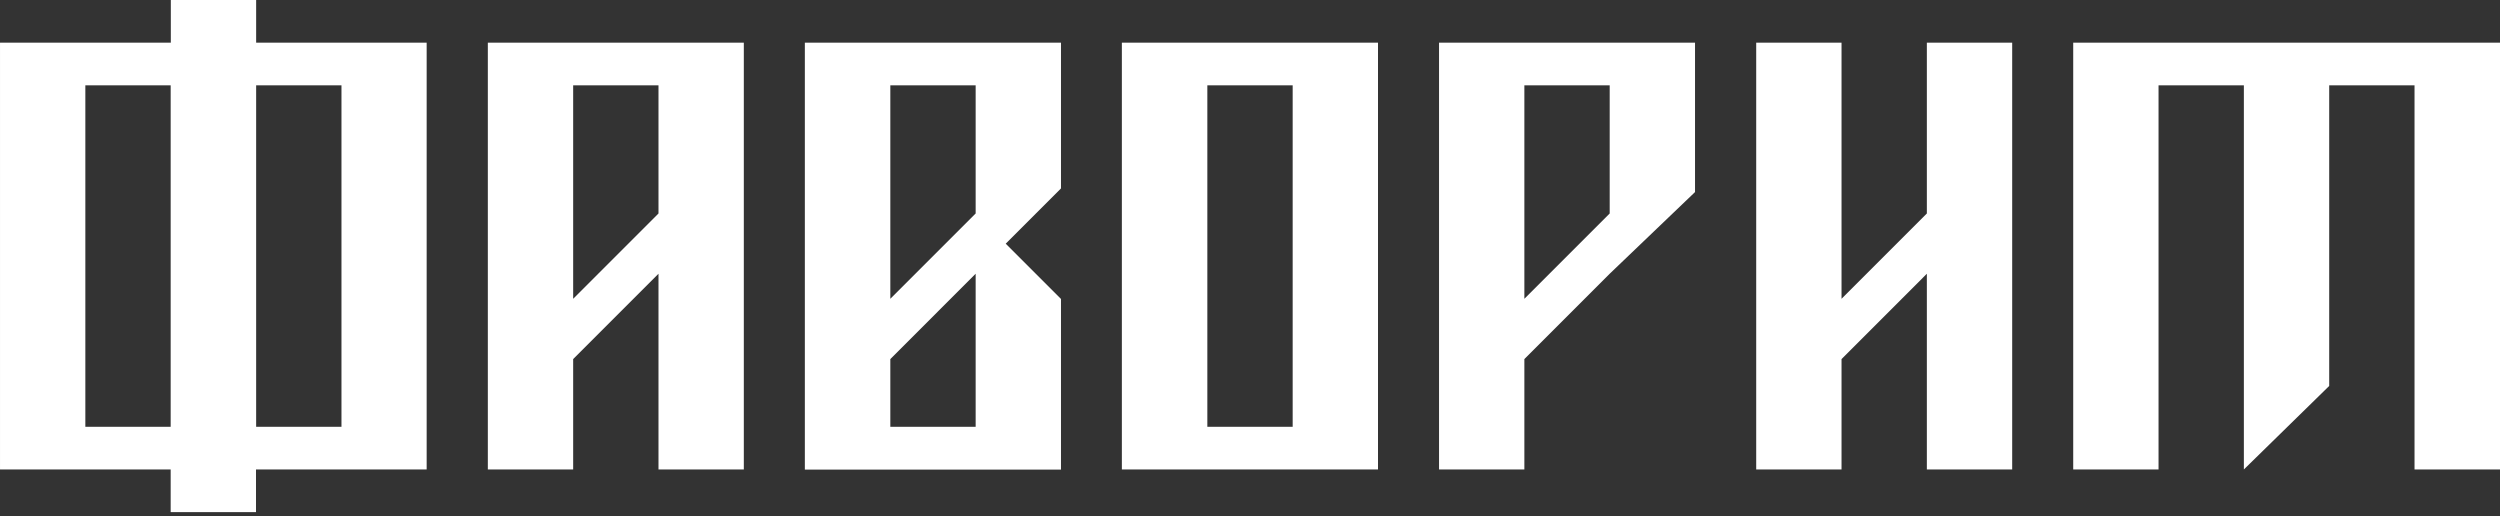 <svg width="455" height="94" viewBox="0 0 455 94" fill="none" xmlns="http://www.w3.org/2000/svg">
<rect x="0" y="0" width="455" height="94" fill="#333333" stroke="none"/>
<path d="M308.494 7.765V34.956L292.964 49.822L277.435 65.352V85.441H261.905V7.765H308.522H308.494ZM292.964 15.53H277.435V54.381L292.964 38.852V15.53Z" fill="white"/>
<path d="M135.375 7.765V85.441H119.845V49.822L104.316 65.352V85.441H88.786V7.765H135.403H135.375ZM119.845 15.53H104.316V54.381L119.845 38.852V15.53Z" fill="white"/>
<path d="M193.099 7.765V34.292L183.041 44.351L193.099 54.409V85.468H146.482V7.765H193.099ZM177.569 15.53H162.04V54.381L177.569 38.852V15.53ZM177.569 49.822L162.04 65.352V77.676H177.569V49.822Z" fill="white"/>
<path d="M250.795 7.765V85.441H204.179V7.765H250.795ZM235.266 15.53H219.736V77.676H235.266V15.53Z" fill="white"/>
<path d="M366.218 85.441H350.688V49.822L335.159 65.352V85.441H319.629V7.765H335.159V54.381L350.688 38.852V7.765H366.218V85.441Z" fill="white"/>
<path d="M46.619 7.765V0H31.09V7.765H0.003V85.441H31.062V93.205H46.592V85.441H77.651V7.765H46.592H46.619ZM15.533 77.676V15.53H31.062V77.676H15.533ZM62.149 77.676H46.619V15.53H62.149V77.676Z" fill="white"/>
<path d="M377.325 7.765V85.441H392.855V15.53H408.384V85.441L423.914 70.243V15.53H439.444V85.441H455.001V7.765H377.325Z" fill="white"/>
</svg>
